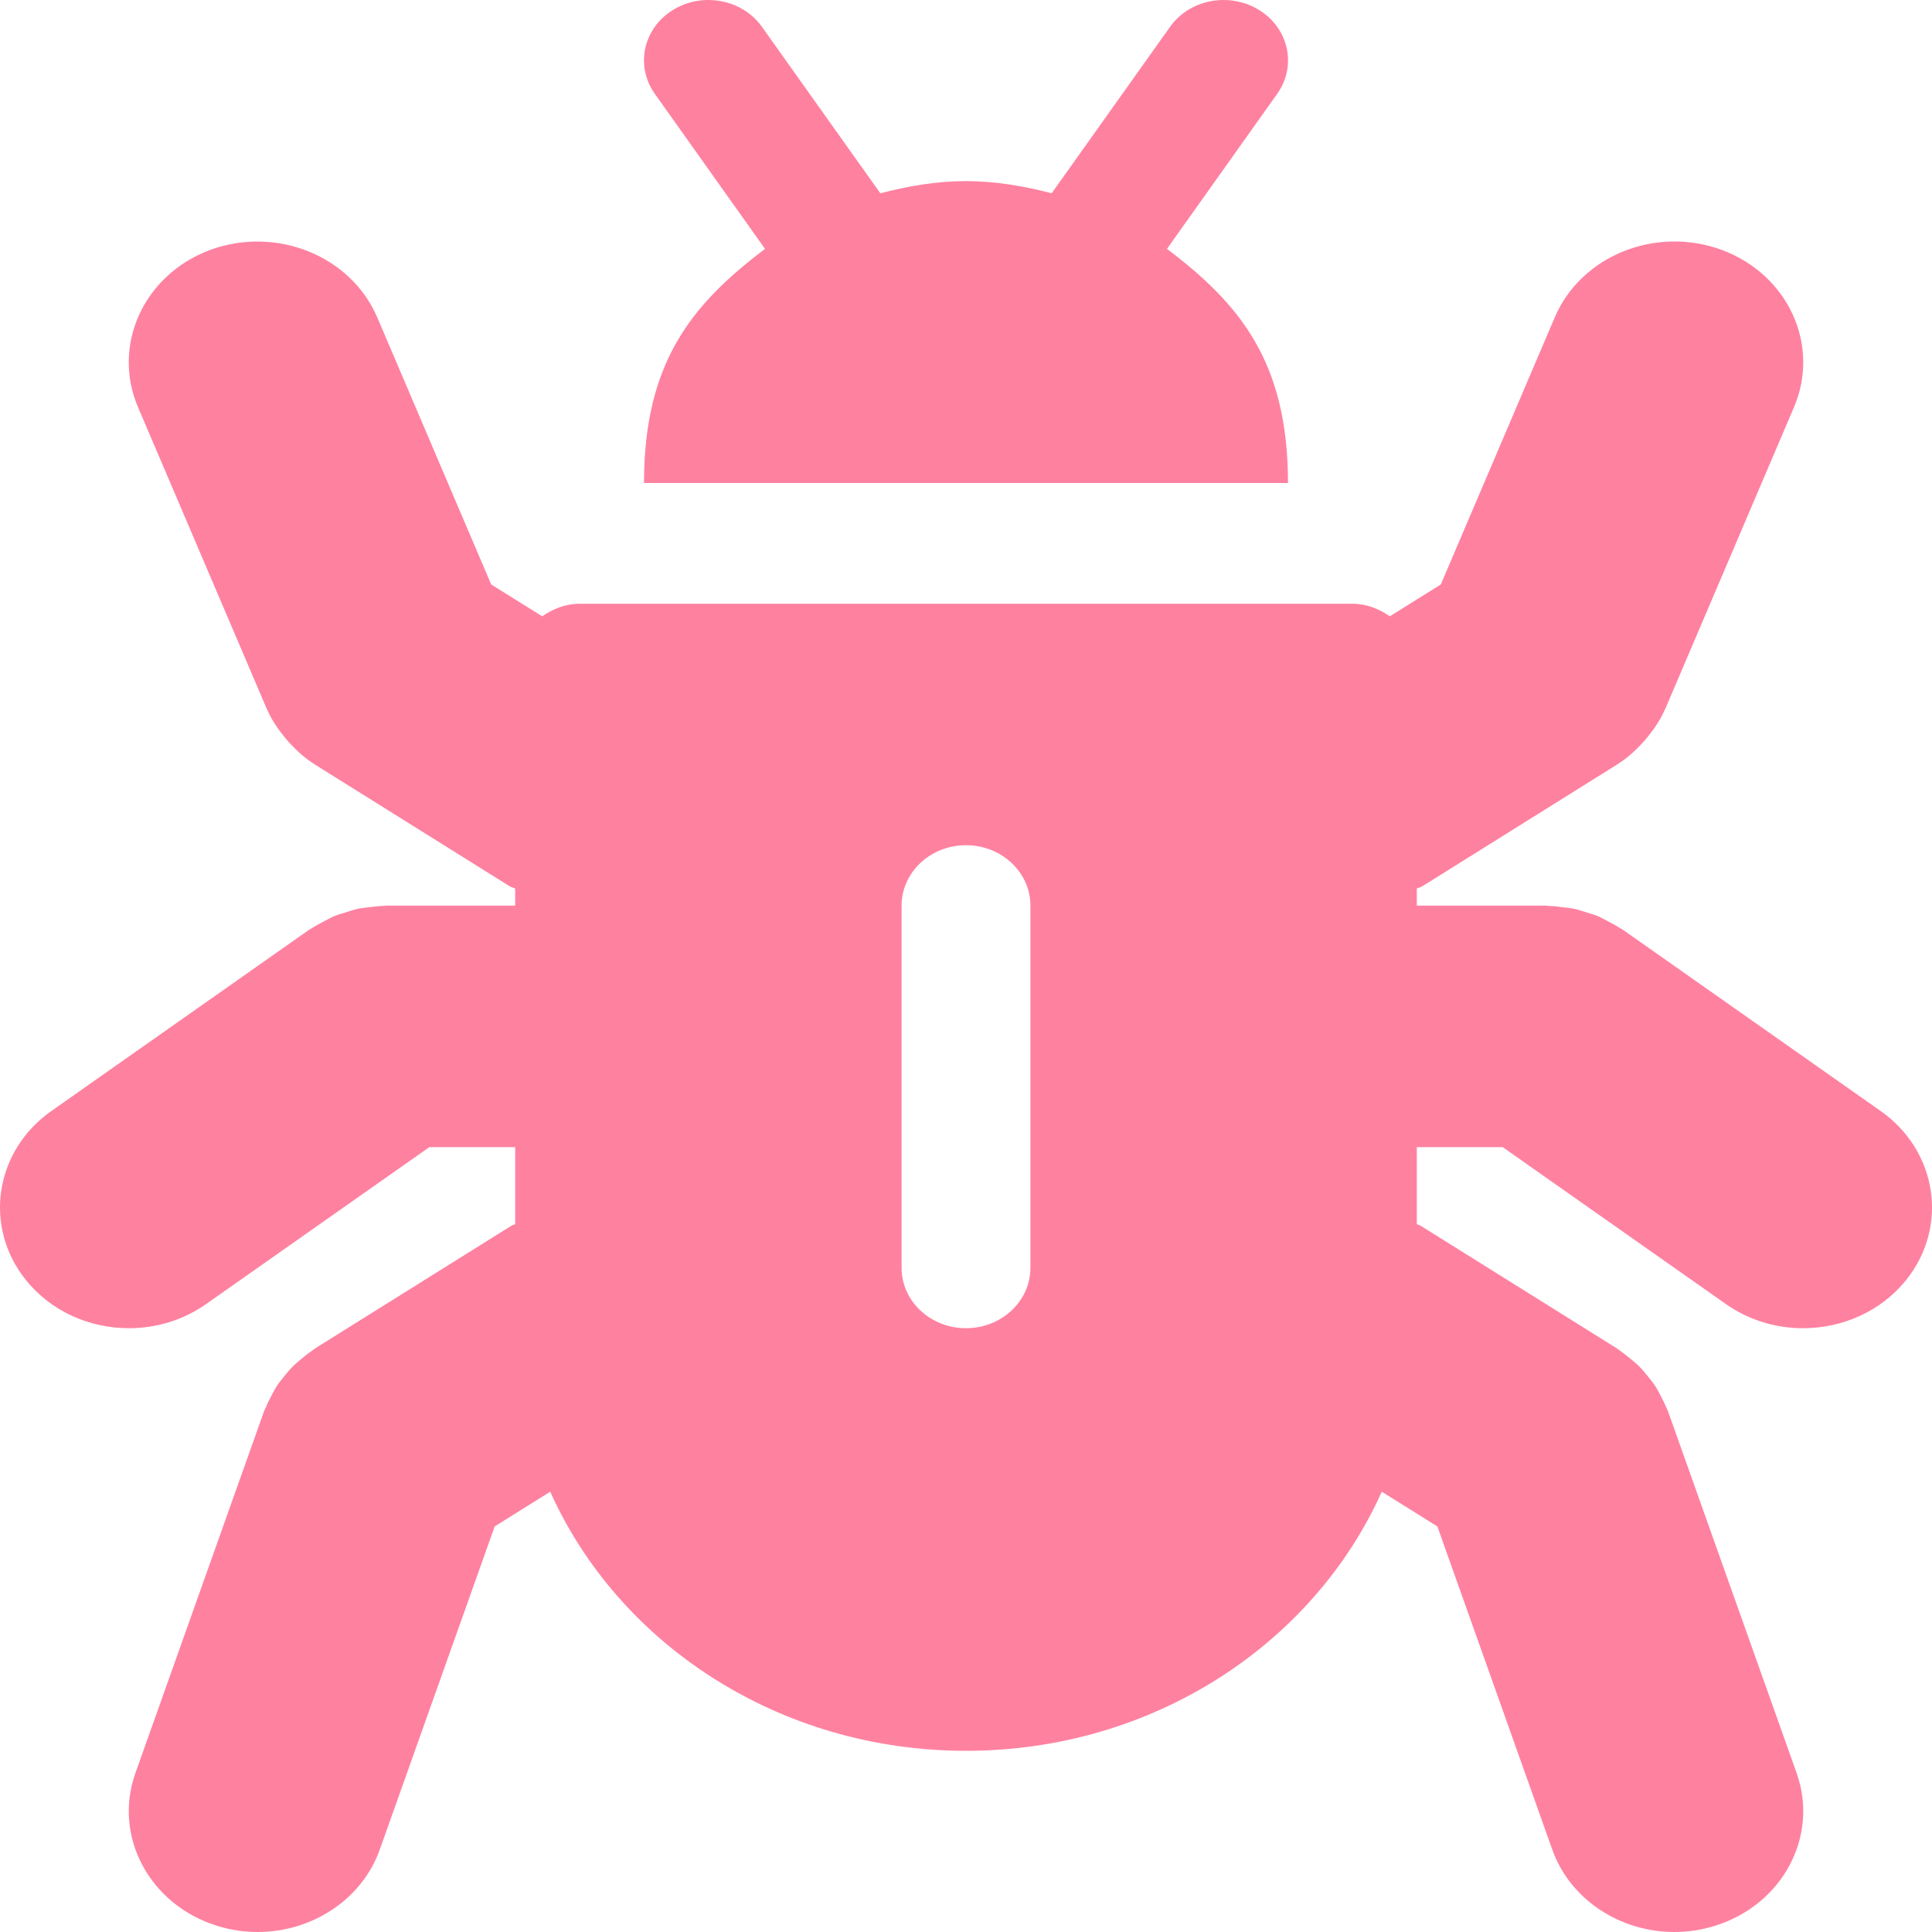 <svg width="50" height="50" viewBox="0 0 50 50" fill="none" xmlns="http://www.w3.org/2000/svg">
<g opacity="0.8">
<path d="M48.667 28.75L42 24.062C41.979 24.047 41.955 24.039 41.933 24.024C41.831 23.956 41.721 23.899 41.61 23.841C41.527 23.798 41.446 23.75 41.36 23.714C41.258 23.671 41.151 23.642 41.044 23.608C40.941 23.577 40.84 23.541 40.736 23.519C40.64 23.498 40.541 23.491 40.442 23.479C40.321 23.463 40.201 23.447 40.08 23.445C40.053 23.444 40.028 23.438 40 23.438H36.667V22.992C36.771 22.96 36.791 22.948 36.849 22.912L41.844 19.79L41.851 19.785C42.101 19.629 42.309 19.439 42.498 19.237C42.546 19.186 42.589 19.134 42.634 19.08C42.817 18.856 42.977 18.618 43.088 18.36C43.09 18.356 43.093 18.353 43.096 18.348L46.429 10.536C47.112 8.932 46.281 7.115 44.572 6.472C42.855 5.835 40.921 6.613 40.237 8.213L37.288 15.126L35.969 15.95C35.693 15.76 35.369 15.625 35 15.625H15C14.631 15.625 14.307 15.76 14.031 15.95L12.712 15.126L9.763 8.213C9.077 6.613 7.142 5.838 5.428 6.472C3.719 7.115 2.888 8.932 3.571 10.536L6.905 18.348C6.907 18.353 6.91 18.356 6.912 18.36C7.023 18.618 7.182 18.855 7.366 19.08C7.41 19.134 7.454 19.186 7.502 19.237C7.691 19.439 7.899 19.629 8.149 19.785L8.156 19.79L13.151 22.912C13.209 22.948 13.229 22.96 13.333 22.992V23.438H10C9.973 23.438 9.947 23.444 9.92 23.445C9.8 23.447 9.682 23.464 9.562 23.478C9.461 23.491 9.36 23.499 9.262 23.52C9.162 23.541 9.064 23.576 8.965 23.606C8.855 23.64 8.744 23.671 8.638 23.715C8.555 23.75 8.477 23.797 8.396 23.838C8.283 23.897 8.171 23.955 8.067 24.025C8.045 24.039 8.021 24.047 8 24.062L1.333 28.75C-0.14 29.784 -0.438 31.744 0.668 33.124C1.322 33.942 2.323 34.374 3.337 34.374C4.032 34.374 4.733 34.172 5.334 33.749L11.111 29.688H13.333V31.683C13.229 31.716 13.21 31.737 13.151 31.774L8.151 34.899C8.125 34.915 8.106 34.937 8.08 34.953C7.971 35.026 7.87 35.108 7.77 35.193C7.704 35.249 7.636 35.303 7.576 35.364C7.494 35.445 7.423 35.534 7.35 35.624C7.289 35.7 7.227 35.774 7.174 35.855C7.118 35.94 7.072 36.03 7.024 36.121C6.973 36.218 6.923 36.314 6.884 36.414C6.87 36.448 6.85 36.476 6.838 36.51L3.505 45.885C2.922 47.522 3.866 49.292 5.612 49.838C5.962 49.948 6.319 50 6.667 50C8.064 50 9.364 49.172 9.83 47.862L12.802 39.504L14.24 38.605C16.005 42.544 20.157 45.311 25 45.311C29.843 45.311 33.996 42.544 35.76 38.605L37.199 39.504L40.171 47.862C40.636 49.172 41.937 50 43.333 50C43.682 50 44.038 49.948 44.388 49.838C46.134 49.292 47.078 47.522 46.496 45.885L43.163 36.51C43.15 36.476 43.13 36.447 43.117 36.414C43.077 36.313 43.027 36.217 42.976 36.12C42.928 36.03 42.883 35.939 42.827 35.855C42.773 35.774 42.711 35.7 42.65 35.624C42.577 35.534 42.506 35.445 42.424 35.364C42.364 35.303 42.297 35.249 42.23 35.193C42.13 35.108 42.029 35.026 41.92 34.953C41.895 34.937 41.875 34.915 41.849 34.899L36.849 31.774C36.791 31.737 36.771 31.716 36.667 31.683V29.688H38.89L44.666 33.749C45.267 34.172 45.969 34.374 46.663 34.374C47.677 34.374 48.678 33.942 49.333 33.124C50.438 31.744 50.14 29.784 48.667 28.75ZM26.667 32.812C26.667 33.674 25.92 34.374 25 34.374C24.08 34.374 23.333 33.674 23.333 32.812V23.437C23.333 22.574 24.08 21.874 25 21.874C25.92 21.874 26.667 22.574 26.667 23.437V32.812Z" fill="#FF6188"/>
<path d="M16.667 12.5H33.333C33.333 9.375 32.096 7.873 30.201 6.441L33.053 2.429C33.565 1.71 33.358 0.742 32.591 0.262C31.821 -0.215 30.79 -0.023 30.28 0.696L27.217 5.002C26.507 4.818 25.773 4.687 25 4.687C24.227 4.687 23.493 4.818 22.783 5.002L19.72 0.696C19.211 -0.023 18.175 -0.215 17.409 0.262C16.642 0.741 16.436 1.71 16.947 2.429L19.799 6.441C17.904 7.873 16.667 9.375 16.667 12.5Z" fill="#FF6188"/>
</g>
</svg>
